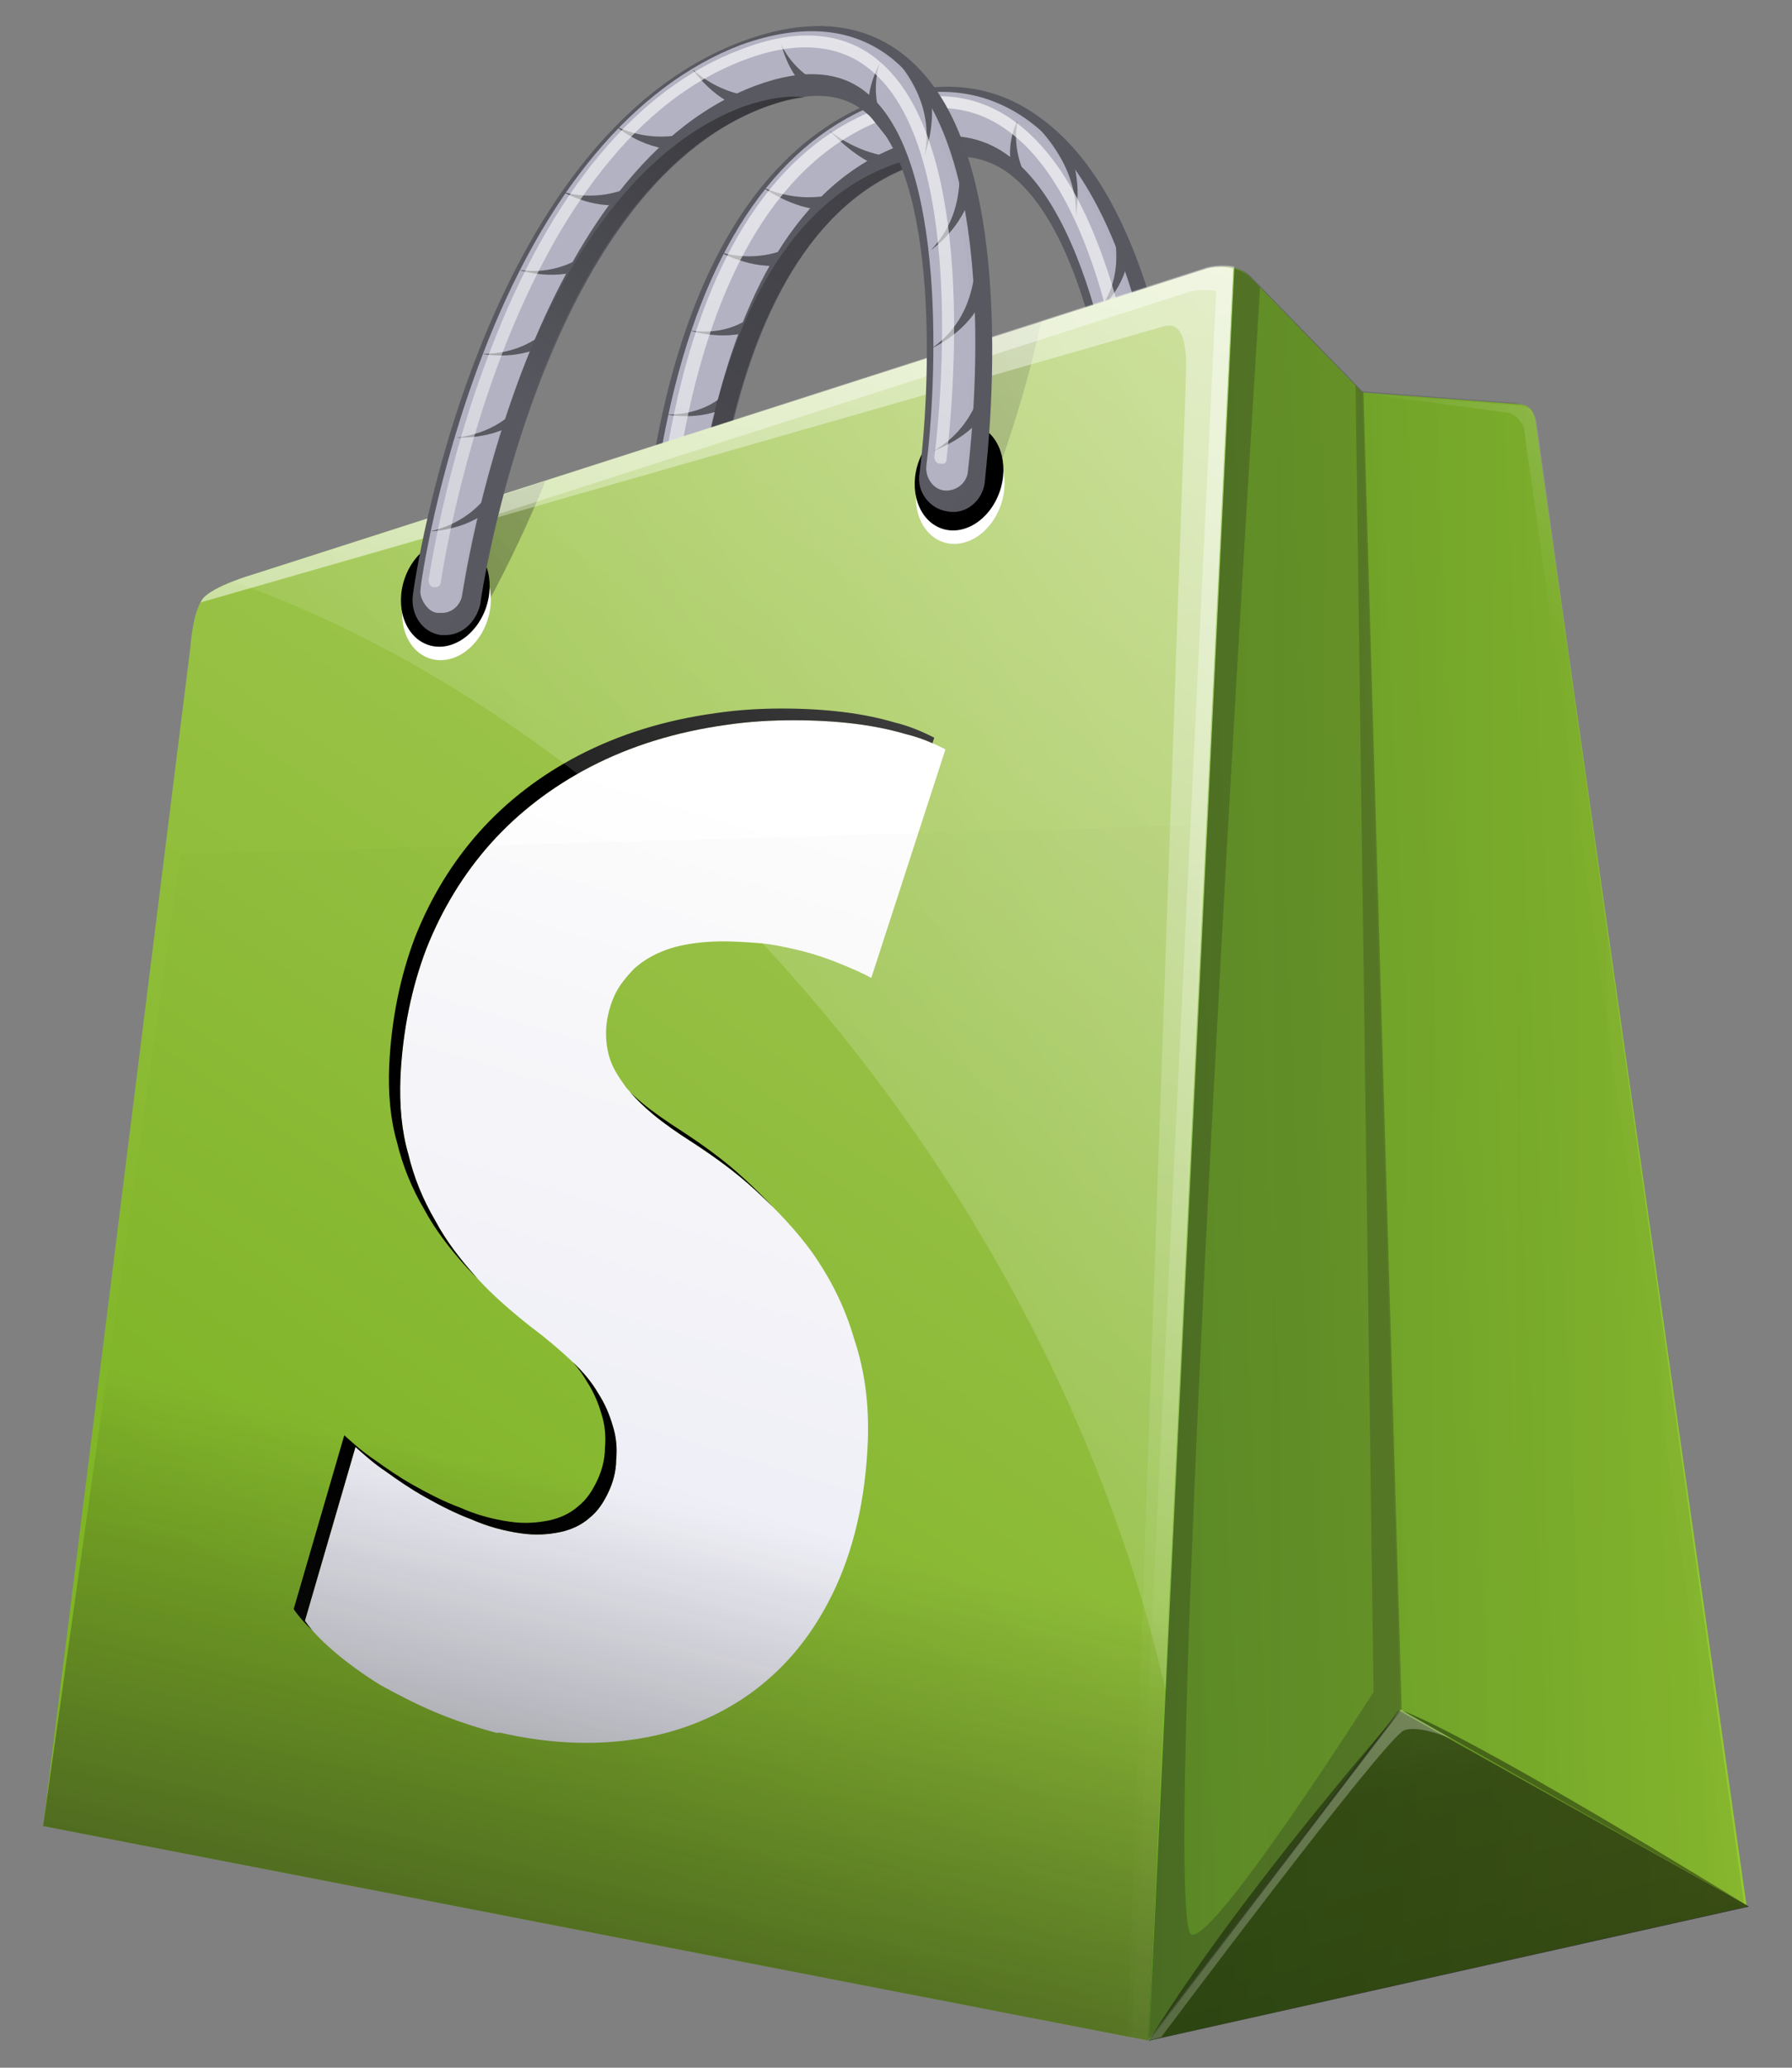 <svg viewBox="0 0 26 30" fill="none" xmlns="http://www.w3.org/2000/svg">
<rect x="0" y="0" width="26" height="30" fill="#808080" stroke="none"/>
<path fill-rule="evenodd" clip-rule="evenodd" d="M9.837 10.094C9.821 10.094 9.788 10.094 9.772 10.094C9.494 10.06 9.266 9.807 9.266 9.519C9.25 9.248 9.103 2.918 12.673 1.48C13.57 1.124 14.403 1.192 15.104 1.717C15.967 2.343 16.587 3.595 16.962 5.423C17.222 6.709 17.271 7.826 17.271 7.877C17.288 8.148 17.076 8.351 16.798 8.3C16.521 8.266 16.293 8.013 16.293 7.742C16.244 6.591 15.869 3.426 14.631 2.512C14.239 2.224 13.749 2.191 13.163 2.428C10.098 3.663 10.244 9.603 10.244 9.671C10.244 9.908 10.082 10.094 9.837 10.094Z" fill="#595961"/>
<path fill-rule="evenodd" clip-rule="evenodd" d="M14.923 1.751C14.271 1.277 13.506 1.209 12.673 1.531C11.222 2.123 10.195 3.68 9.69 6.049C9.315 7.792 9.364 9.367 9.364 9.434C9.364 9.519 9.396 9.603 9.462 9.671C9.527 9.739 9.592 9.79 9.674 9.79C9.69 9.79 9.707 9.79 9.722 9.79C9.869 9.79 9.984 9.671 9.984 9.519C9.984 9.451 9.837 3.409 12.984 2.14C13.619 1.886 14.173 1.92 14.631 2.258C15.95 3.223 16.342 6.489 16.391 7.657C16.391 7.826 16.538 7.996 16.717 8.012C16.881 8.029 17.011 7.911 17.011 7.742C16.994 7.539 16.815 3.138 14.923 1.751Z" fill="#B2B2C2"/>
<path fill-rule="evenodd" clip-rule="evenodd" d="M9.69 9.587C9.674 9.587 9.674 9.587 9.658 9.587C9.56 9.57 9.478 9.468 9.462 9.366C9.462 9.299 9.413 7.759 9.788 6.015C10.277 3.697 11.305 2.157 12.722 1.581C13.521 1.26 14.239 1.327 14.859 1.767C16.685 3.104 16.864 7.437 16.864 7.623C16.864 7.725 16.783 7.792 16.685 7.776C16.587 7.759 16.506 7.674 16.489 7.556C16.489 7.505 16.31 3.257 14.663 2.038C14.173 1.683 13.57 1.632 12.886 1.903C9.69 3.24 9.837 9.366 9.837 9.434C9.853 9.519 9.788 9.587 9.69 9.587Z" fill="#B2B2C2"/>
<path fill-rule="evenodd" clip-rule="evenodd" d="M11.011 4.746C11.141 4.492 11.271 4.239 11.386 3.968C11.337 4.052 11.011 4.932 10.016 4.797C10 4.797 10.603 4.983 11.011 4.746Z" fill="#595961"/>
<path fill-rule="evenodd" clip-rule="evenodd" d="M10.652 5.829C10.749 5.558 10.847 5.271 10.913 5C10.881 5.101 10.717 6.015 9.674 6.015C9.674 6.015 10.277 6.134 10.652 5.829Z" fill="#595961"/>
<path fill-rule="evenodd" clip-rule="evenodd" d="M16.374 3.646C16.244 3.341 16.097 3.054 15.95 2.749C15.999 2.851 16.489 3.815 15.935 4.509C15.935 4.509 16.359 4.171 16.374 3.646Z" fill="#595961"/>
<path fill-rule="evenodd" clip-rule="evenodd" d="M15.479 2.123C15.217 1.903 14.957 1.7 14.695 1.514C14.793 1.598 15.658 2.225 15.609 3.172C15.592 3.172 15.739 2.614 15.479 2.123Z" fill="#595961"/>
<path fill-rule="evenodd" clip-rule="evenodd" d="M11.484 3.815C11.68 3.612 11.842 3.392 12.021 3.155C11.957 3.223 11.418 3.917 10.457 3.663C10.457 3.663 11.011 3.968 11.484 3.815Z" fill="#595961"/>
<path fill-rule="evenodd" clip-rule="evenodd" d="M12.087 3.037C12.315 2.868 12.526 2.698 12.739 2.512C12.658 2.563 11.989 3.121 11.06 2.715C11.06 2.715 11.597 3.104 12.087 3.037Z" fill="#595961"/>
<path fill-rule="evenodd" clip-rule="evenodd" d="M12.967 2.478C13.244 2.393 13.506 2.292 13.766 2.19C13.668 2.224 12.837 2.529 12.021 1.886C12.038 1.886 12.462 2.393 12.967 2.478Z" fill="#595961"/>
<path fill-rule="evenodd" clip-rule="evenodd" d="M13.766 2.174C13.994 2.208 14.222 2.225 14.45 2.241C14.369 2.225 13.651 2.174 13.244 1.497C13.244 1.497 13.408 1.954 13.766 2.174Z" fill="#595961"/>
<path fill-rule="evenodd" clip-rule="evenodd" d="M14.712 2.546C14.874 2.732 15.055 2.918 15.249 3.087C15.185 3.02 14.631 2.461 14.761 1.767C14.744 1.767 14.565 2.156 14.712 2.546Z" fill="#595961"/>
<path fill-rule="evenodd" clip-rule="evenodd" d="M16.685 7.539C16.685 7.352 16.506 3.071 14.729 1.767C14.386 1.514 14.011 1.395 13.619 1.395C13.325 1.395 13.016 1.463 12.69 1.598C11.271 2.157 10.277 3.663 9.788 5.965C9.413 7.691 9.462 9.231 9.462 9.299C9.462 9.35 9.511 9.4 9.56 9.4H9.576C9.625 9.4 9.658 9.366 9.658 9.316C9.658 9.248 9.494 3.071 12.771 1.751C13.489 1.463 14.109 1.514 14.631 1.903C16.325 3.138 16.506 7.454 16.506 7.505C16.506 7.556 16.555 7.606 16.604 7.606C16.604 7.606 16.604 7.606 16.619 7.606C16.652 7.623 16.685 7.589 16.685 7.539Z" fill="url(#paint0_linear_86_686)"/>
<path fill-rule="evenodd" clip-rule="evenodd" d="M16.962 5.423C16.587 3.595 15.967 2.36 15.104 1.717C14.631 1.378 14.124 1.226 13.57 1.26C14.011 1.294 14.418 1.446 14.793 1.717C15.658 2.343 16.278 3.595 16.652 5.423C16.913 6.71 16.962 7.826 16.962 7.877C16.962 8.08 16.864 8.233 16.7 8.283C16.734 8.3 16.766 8.3 16.783 8.3C17.06 8.334 17.271 8.148 17.256 7.877C17.271 7.826 17.222 6.726 16.962 5.423Z" fill="url(#paint1_linear_86_686)"/>
<path fill-rule="evenodd" clip-rule="evenodd" d="M12.854 2.428C9.788 3.663 9.935 9.604 9.935 9.671C9.935 9.874 9.837 10.027 9.674 10.077C9.707 10.094 9.723 10.094 9.756 10.094C9.771 10.094 9.805 10.094 9.82 10.094C10.065 10.094 10.228 9.908 10.228 9.671C10.228 9.604 10.082 3.68 13.146 2.445C13.359 2.36 13.555 2.309 13.734 2.292C13.472 2.241 13.18 2.292 12.854 2.428Z" fill="url(#paint2_linear_86_686)"/>
<path fill-rule="evenodd" clip-rule="evenodd" d="M17.499 3.9L3.674 8.334C3.674 8.334 3.087 8.503 2.941 8.689C2.794 8.876 2.761 9.4 2.761 9.4L0.625 26.494L16.668 29.608L17.908 3.883C17.729 3.849 17.548 3.883 17.499 3.9Z" fill="url(#paint3_linear_86_686)"/>
<path fill-rule="evenodd" clip-rule="evenodd" d="M22.277 6.1C22.277 6.1 22.261 5.965 22.179 5.914C22.114 5.863 22.032 5.863 22.032 5.863L19.766 5.694L18.104 3.984C18.038 3.934 17.972 3.9 17.891 3.883L16.652 29.608L25.342 27.662L22.277 6.1Z" fill="url(#paint4_linear_86_686)"/>
<path fill-rule="evenodd" clip-rule="evenodd" d="M11.793 18.184C11.549 17.845 11.256 17.541 10.962 17.27C10.668 16.999 10.359 16.779 10.049 16.576C9.837 16.441 9.641 16.305 9.478 16.17C9.315 16.035 9.185 15.899 9.087 15.781C8.989 15.645 8.908 15.527 8.859 15.391C8.81 15.256 8.793 15.12 8.793 14.985C8.793 14.799 8.842 14.613 8.908 14.46C8.973 14.308 9.087 14.173 9.201 14.054C9.332 13.936 9.478 13.851 9.658 13.784C9.837 13.716 10.049 13.682 10.277 13.665C10.521 13.648 10.766 13.665 10.994 13.682C11.222 13.699 11.435 13.75 11.646 13.8C11.842 13.851 12.038 13.919 12.2 13.987C12.364 14.054 12.527 14.122 12.641 14.19L13.717 10.873C13.555 10.788 13.359 10.703 13.146 10.652C12.918 10.585 12.673 10.534 12.396 10.5C12.119 10.466 11.825 10.45 11.516 10.45C11.207 10.45 10.881 10.466 10.538 10.517C9.805 10.619 9.152 10.822 8.565 11.126C8.011 11.414 7.522 11.786 7.114 12.243C6.723 12.684 6.413 13.191 6.185 13.767C5.973 14.325 5.842 14.951 5.81 15.628C5.794 16.035 5.826 16.407 5.924 16.745C6.005 17.084 6.136 17.405 6.315 17.71C6.478 18.015 6.69 18.285 6.918 18.539C7.147 18.793 7.424 19.03 7.701 19.25C7.929 19.419 8.125 19.588 8.288 19.741C8.451 19.893 8.582 20.046 8.679 20.215C8.777 20.367 8.842 20.52 8.891 20.689C8.94 20.841 8.957 21.01 8.94 21.18C8.94 21.349 8.891 21.518 8.826 21.653C8.761 21.789 8.679 21.924 8.549 22.026C8.435 22.127 8.288 22.195 8.125 22.229C7.962 22.263 7.766 22.279 7.554 22.246C7.31 22.212 7.065 22.144 6.837 22.043C6.609 21.958 6.38 21.84 6.169 21.721C5.957 21.603 5.761 21.467 5.598 21.349C5.419 21.23 5.272 21.095 5.158 20.993L4.424 23.515C4.538 23.684 4.701 23.837 4.88 23.989C5.06 24.141 5.272 24.294 5.516 24.446C5.761 24.581 6.022 24.717 6.299 24.835C6.576 24.954 6.886 25.055 7.196 25.14H7.261C7.929 25.292 8.565 25.326 9.168 25.241C9.788 25.157 10.359 24.937 10.847 24.598C11.353 24.243 11.761 23.769 12.07 23.143C12.381 22.517 12.56 21.755 12.592 20.892C12.609 20.35 12.543 19.876 12.396 19.436C12.249 18.929 12.038 18.539 11.793 18.184Z" fill="url(#paint5_linear_86_686)"/>
<path fill-rule="evenodd" clip-rule="evenodd" d="M4.529 23.653C4.492 23.608 4.456 23.562 4.424 23.515L5.158 20.993C5.168 21.003 5.179 21.012 5.19 21.023C5.299 21.12 5.435 21.241 5.598 21.349C5.761 21.467 5.957 21.603 6.169 21.721C6.38 21.84 6.609 21.958 6.837 22.043C7.065 22.144 7.31 22.212 7.554 22.246C7.766 22.279 7.962 22.263 8.125 22.229C8.288 22.195 8.435 22.127 8.549 22.026C8.679 21.924 8.761 21.789 8.826 21.653C8.891 21.518 8.94 21.349 8.94 21.18C8.957 21.01 8.94 20.841 8.891 20.689C8.842 20.52 8.777 20.367 8.679 20.215C8.586 20.054 8.464 19.909 8.312 19.764C8.392 19.854 8.46 19.947 8.516 20.046C8.614 20.198 8.679 20.35 8.728 20.52C8.777 20.672 8.793 20.841 8.777 21.01C8.777 21.18 8.728 21.349 8.663 21.484C8.598 21.62 8.516 21.755 8.386 21.857C8.272 21.958 8.125 22.026 7.962 22.06C7.799 22.093 7.603 22.11 7.391 22.077C7.147 22.043 6.902 21.975 6.674 21.873C6.446 21.789 6.217 21.67 6.005 21.552C5.793 21.433 5.598 21.298 5.435 21.18C5.272 21.072 5.136 20.951 5.027 20.853C5.016 20.843 5.006 20.834 4.995 20.824L4.261 23.346C4.334 23.454 4.426 23.555 4.529 23.653ZM6.932 18.555C6.871 18.494 6.812 18.433 6.755 18.37C6.527 18.116 6.315 17.846 6.152 17.541C5.973 17.236 5.842 16.915 5.761 16.576C5.663 16.238 5.63 15.865 5.647 15.459C5.679 14.782 5.81 14.156 6.022 13.597C6.25 13.022 6.56 12.514 6.951 12.074C7.359 11.617 7.848 11.245 8.402 10.957C8.989 10.653 9.641 10.45 10.374 10.348C10.717 10.297 11.043 10.28 11.353 10.28C11.663 10.28 11.957 10.297 12.234 10.331C12.511 10.365 12.756 10.416 12.984 10.483C13.195 10.534 13.391 10.619 13.555 10.703L13.529 10.783C13.411 10.731 13.282 10.685 13.146 10.652C12.918 10.585 12.673 10.534 12.396 10.5C12.119 10.466 11.825 10.45 11.516 10.45C11.207 10.45 10.881 10.466 10.538 10.517C9.805 10.619 9.152 10.822 8.565 11.126C8.011 11.414 7.522 11.786 7.114 12.243C6.723 12.684 6.413 13.191 6.185 13.767C5.973 14.325 5.842 14.951 5.81 15.628C5.794 16.035 5.826 16.407 5.924 16.745C6.005 17.084 6.136 17.405 6.315 17.71C6.478 18.015 6.69 18.285 6.918 18.539C6.923 18.544 6.927 18.55 6.932 18.555ZM9.146 15.85C9.235 15.951 9.346 16.06 9.478 16.17C9.641 16.305 9.837 16.441 10.049 16.576C10.359 16.779 10.668 16.999 10.962 17.27C11.048 17.349 11.132 17.43 11.217 17.515C11.081 17.369 10.94 17.231 10.798 17.101C10.506 16.83 10.195 16.61 9.886 16.407C9.674 16.271 9.478 16.136 9.315 16.001C9.254 15.95 9.198 15.9 9.146 15.85Z" fill="black"/>
<path fill-rule="evenodd" clip-rule="evenodd" d="M20.32 24.819L19.766 5.694L19.668 5.592L19.929 24.548C19.929 24.548 17.631 28.169 17.288 28.068C16.783 27.916 18.283 4.171 18.283 4.171L18.119 4.002C18.055 3.951 17.972 3.917 17.908 3.9L16.685 29.27L16.668 29.625L20.32 24.819Z" fill="url(#paint6_linear_86_686)"/>
<path fill-rule="evenodd" clip-rule="evenodd" d="M14.075 5C13.881 5.795 13.636 6.54 13.457 6.997C13.342 7.268 13.472 7.522 13.717 7.556C13.979 7.59 14.271 7.403 14.369 7.133C14.386 7.082 14.825 5.982 15.104 4.679V4.662L14.075 5Z" fill="url(#paint7_linear_86_686)"/>
<path fill-rule="evenodd" clip-rule="evenodd" d="M6.723 7.369C6.495 7.877 6.266 8.317 6.103 8.622C5.957 8.876 6.038 9.146 6.283 9.214C6.527 9.299 6.853 9.146 7 8.892C7.016 8.859 7.489 8.029 7.913 6.98L6.723 7.369Z" fill="url(#paint8_linear_86_686)"/>
<path fill-rule="evenodd" clip-rule="evenodd" d="M16.668 29.608L20.32 24.819L25.375 27.662L16.668 29.608Z" fill="url(#paint9_linear_86_686)"/>
<path fill-rule="evenodd" clip-rule="evenodd" d="M16.668 29.608L20.288 24.818L25.375 27.662L16.668 29.608Z" fill="url(#paint10_linear_86_686)"/>
<path fill-rule="evenodd" clip-rule="evenodd" d="M16.668 29.608L20.288 24.818L25.375 27.662L16.668 29.608Z" fill="url(#paint11_linear_86_686)"/>
<path fill-rule="evenodd" clip-rule="evenodd" d="M13.114 16.204C15.006 18.861 16.277 21.738 16.913 24.531L17.908 3.866C17.728 3.832 17.548 3.866 17.499 3.883L3.674 8.334C3.674 8.334 3.544 8.368 3.38 8.436C6.886 9.688 10.391 12.379 13.114 16.204Z" fill="url(#paint12_linear_86_686)"/>
<path fill-rule="evenodd" clip-rule="evenodd" d="M22.195 5.931C22.277 5.999 22.277 6.1 22.277 6.1L25.309 27.645L20.32 24.802L19.766 5.677L22 5.846C22.016 5.863 22.113 5.863 22.195 5.931Z" fill="url(#paint13_linear_86_686)"/>
<path fill-rule="evenodd" clip-rule="evenodd" d="M21.837 5.982C21.837 5.982 21.935 5.982 22.016 6.066C22.097 6.134 22.114 6.236 22.114 6.236L25.098 27.544L25.326 27.679L22.293 6.117C22.293 6.117 22.277 6.016 22.212 5.948C22.13 5.88 22.016 5.88 22.016 5.88L19.783 5.711L21.837 5.982Z" fill="url(#paint14_linear_86_686)"/>
<path fill-rule="evenodd" clip-rule="evenodd" d="M0.625 26.494L16.668 29.608L17.451 11.972L2.62 12.394L0.625 26.494Z" fill="url(#paint15_linear_86_686)"/>
<path fill-rule="evenodd" clip-rule="evenodd" d="M5.891 8.581C5.746 8.992 5.889 9.424 6.214 9.546C6.538 9.668 6.918 9.434 7.065 9.022C7.211 8.611 7.066 8.179 6.743 8.057C6.419 7.935 6.037 8.169 5.891 8.581Z" fill="white"/>
<path fill-rule="evenodd" clip-rule="evenodd" d="M5.874 8.385C5.728 8.797 5.873 9.229 6.196 9.351C6.52 9.473 6.902 9.238 7.048 8.827C7.193 8.416 7.05 7.983 6.725 7.862C6.401 7.739 6.021 7.974 5.874 8.385Z" fill="black"/>
<path fill-rule="evenodd" clip-rule="evenodd" d="M19.782 5.694L18.119 3.984C18.055 3.934 17.972 3.9 17.908 3.883L16.668 29.608L20.337 24.801L19.782 5.694Z" fill="url(#paint16_linear_86_686)"/>
<path fill-rule="evenodd" clip-rule="evenodd" d="M17.499 3.9L3.674 8.334C3.674 8.334 3.087 8.503 2.941 8.689C2.924 8.706 2.924 8.724 2.908 8.741L16.847 4.746C16.962 4.712 17.239 4.611 17.207 5.44L16.359 29.574L16.652 29.625L17.891 3.9C17.729 3.849 17.548 3.883 17.499 3.9Z" fill="url(#paint17_linear_86_686)"/>
<path fill-rule="evenodd" clip-rule="evenodd" d="M17.499 3.9L3.674 8.334C3.674 8.334 3.087 8.503 2.941 8.689C2.924 8.706 2.924 8.724 2.908 8.741L6.136 7.81L17.239 4.239C17.288 4.222 17.467 4.188 17.646 4.222L16.423 29.574L16.652 29.625L17.891 3.9C17.729 3.849 17.548 3.883 17.499 3.9Z" fill="url(#paint18_linear_86_686)"/>
<path fill-rule="evenodd" clip-rule="evenodd" d="M21.054 25.224L20.32 24.802L16.652 29.608L16.847 29.557C16.847 29.557 20.076 25.241 20.369 25.106C20.581 25.021 21.054 25.224 21.054 25.224Z" fill="url(#paint19_linear_86_686)"/>
<path fill-rule="evenodd" clip-rule="evenodd" d="M16.668 29.608L20.337 24.801C20.32 24.818 18.006 27.442 16.668 29.608Z" fill="url(#paint20_linear_86_686)"/>
<path fill-rule="evenodd" clip-rule="evenodd" d="M25.375 27.662L20.337 24.818C20.32 24.818 20.907 24.92 25.375 27.662Z" fill="url(#paint21_linear_86_686)"/>
<path fill-rule="evenodd" clip-rule="evenodd" d="M13.345 6.893C13.199 7.304 13.343 7.737 13.667 7.859C13.992 7.981 14.373 7.746 14.518 7.335C14.665 6.924 14.521 6.491 14.197 6.369C13.873 6.247 13.491 6.482 13.345 6.893Z" fill="white"/>
<path fill-rule="evenodd" clip-rule="evenodd" d="M13.328 6.699C13.182 7.11 13.327 7.542 13.65 7.664C13.974 7.786 14.356 7.552 14.502 7.14C14.647 6.729 14.504 6.297 14.18 6.175C13.855 6.053 13.475 6.287 13.328 6.699Z" fill="black"/>
<path fill-rule="evenodd" clip-rule="evenodd" d="M6.462 9.214C6.446 9.214 6.413 9.214 6.397 9.214C6.136 9.18 5.957 8.927 5.989 8.639C6.022 8.368 6.951 2.038 10.766 0.6C11.728 0.244 12.543 0.312 13.163 0.837C13.913 1.463 14.32 2.715 14.386 4.543C14.435 5.829 14.288 6.946 14.288 6.997C14.256 7.268 14.011 7.471 13.749 7.42C13.489 7.386 13.293 7.133 13.342 6.862C13.489 5.711 13.652 2.546 12.56 1.632C12.217 1.344 11.744 1.311 11.109 1.548C7.832 2.783 6.967 8.723 6.967 8.774C6.902 9.028 6.707 9.214 6.462 9.214Z" fill="#595961"/>
<path fill-rule="evenodd" clip-rule="evenodd" d="M12.967 0.87C12.396 0.397 11.646 0.329 10.75 0.651C9.201 1.243 7.897 2.8 7 5.152C6.332 6.896 6.103 8.469 6.103 8.537C6.087 8.622 6.12 8.706 6.169 8.774C6.217 8.842 6.283 8.893 6.364 8.893C6.38 8.893 6.397 8.893 6.413 8.893C6.56 8.893 6.69 8.774 6.707 8.622C6.723 8.554 7.587 2.512 10.962 1.243C11.646 0.989 12.2 1.023 12.592 1.361C13.749 2.326 13.587 5.592 13.44 6.76C13.423 6.929 13.538 7.099 13.7 7.116C13.864 7.133 14.026 7.014 14.043 6.845C14.06 6.659 14.631 2.258 12.967 0.87Z" fill="#B2B2C2"/>
<path fill-rule="evenodd" clip-rule="evenodd" d="M6.397 8.707C6.38 8.707 6.38 8.707 6.364 8.707C6.266 8.69 6.201 8.588 6.218 8.486C6.234 8.419 6.446 6.879 7.114 5.135C8.011 2.817 9.283 1.277 10.799 0.701C11.663 0.38 12.364 0.447 12.902 0.887C14.499 2.224 13.945 6.557 13.913 6.743C13.896 6.845 13.815 6.912 13.7 6.896C13.604 6.879 13.538 6.794 13.538 6.676C13.538 6.625 14.092 2.377 12.658 1.158C12.234 0.837 11.646 0.803 10.93 1.074C7.489 2.377 6.593 8.486 6.593 8.554C6.576 8.639 6.495 8.707 6.397 8.707Z" fill="#B2B2C2"/>
<path fill-rule="evenodd" clip-rule="evenodd" d="M8.549 3.866C8.728 3.612 8.891 3.358 9.054 3.088C8.989 3.172 8.516 4.052 7.538 3.917C7.522 3.917 8.092 4.103 8.549 3.866Z" fill="#595961"/>
<path fill-rule="evenodd" clip-rule="evenodd" d="M7.995 4.949C8.141 4.678 8.288 4.39 8.402 4.12C8.353 4.221 8.027 5.135 7 5.135C7 5.135 7.571 5.254 7.995 4.949Z" fill="#595961"/>
<path fill-rule="evenodd" clip-rule="evenodd" d="M7.571 6.066C7.701 5.779 7.799 5.491 7.897 5.203C7.848 5.305 7.669 6.236 6.593 6.354C6.593 6.337 7.179 6.405 7.571 6.066Z" fill="#595961"/>
<path fill-rule="evenodd" clip-rule="evenodd" d="M14.092 2.766C14.011 2.461 13.93 2.173 13.815 1.869C13.847 1.97 14.173 2.935 13.506 3.629C13.506 3.629 13.994 3.291 14.092 2.766Z" fill="#595961"/>
<path fill-rule="evenodd" clip-rule="evenodd" d="M13.457 1.243C13.229 1.023 12.999 0.82 12.771 0.633C12.854 0.718 13.619 1.344 13.408 2.292C13.391 2.292 13.636 1.733 13.457 1.243Z" fill="#595961"/>
<path fill-rule="evenodd" clip-rule="evenodd" d="M14.256 4.323C14.239 4.018 14.19 3.697 14.141 3.392C14.141 3.511 14.305 4.509 13.521 5.051C13.521 5.051 14.06 4.814 14.256 4.323Z" fill="#595961"/>
<path fill-rule="evenodd" clip-rule="evenodd" d="M14.337 5.914C14.354 5.609 14.354 5.288 14.337 4.983C14.337 5.102 14.354 6.1 13.521 6.557C13.521 6.54 14.092 6.371 14.337 5.914Z" fill="#595961"/>
<path fill-rule="evenodd" clip-rule="evenodd" d="M7.195 7.302C7.293 6.997 7.359 6.692 7.424 6.405C7.391 6.506 7.244 7.471 6.25 7.708C6.266 7.708 6.853 7.691 7.195 7.302Z" fill="#595961"/>
<path fill-rule="evenodd" clip-rule="evenodd" d="M9.168 2.935C9.397 2.732 9.609 2.512 9.805 2.275C9.723 2.342 9.07 3.036 8.158 2.783C8.174 2.783 8.679 3.087 9.168 2.935Z" fill="#595961"/>
<path fill-rule="evenodd" clip-rule="evenodd" d="M9.902 2.157C10.163 1.988 10.408 1.818 10.652 1.632C10.555 1.683 9.805 2.241 8.94 1.835C8.94 1.835 9.396 2.224 9.902 2.157Z" fill="#595961"/>
<path fill-rule="evenodd" clip-rule="evenodd" d="M10.896 1.598C11.19 1.514 11.467 1.412 11.744 1.311C11.646 1.344 10.766 1.649 10.049 1.006C10.049 1.006 10.391 1.514 10.896 1.598Z" fill="#595961"/>
<path fill-rule="evenodd" clip-rule="evenodd" d="M11.728 1.294C11.957 1.328 12.185 1.345 12.413 1.361C12.332 1.345 11.631 1.294 11.32 0.617C11.337 0.617 11.418 1.074 11.728 1.294Z" fill="#595961"/>
<path fill-rule="evenodd" clip-rule="evenodd" d="M12.609 1.666C12.756 1.852 12.902 2.038 13.048 2.207C12.999 2.14 12.543 1.581 12.771 0.887C12.788 0.887 12.543 1.277 12.609 1.666Z" fill="#595961"/>
<path fill-rule="evenodd" clip-rule="evenodd" d="M13.734 6.659C13.749 6.472 14.305 2.191 12.756 0.887C12.462 0.634 12.104 0.515 11.712 0.515C11.418 0.515 11.092 0.583 10.749 0.718C9.25 1.277 7.994 2.783 7.114 5.085C6.445 6.811 6.234 8.351 6.217 8.419C6.217 8.469 6.25 8.52 6.299 8.52H6.315C6.364 8.52 6.397 8.486 6.397 8.436C6.413 8.368 7.293 2.191 10.798 0.87C11.548 0.583 12.185 0.634 12.641 1.023C14.124 2.258 13.57 6.574 13.555 6.625C13.555 6.675 13.587 6.726 13.636 6.726C13.636 6.726 13.636 6.726 13.651 6.726C13.7 6.743 13.734 6.709 13.734 6.659Z" fill="url(#paint22_linear_86_686)"/>
<path fill-rule="evenodd" clip-rule="evenodd" d="M14.386 4.543C14.32 2.715 13.913 1.48 13.163 0.837C12.756 0.498 12.266 0.346 11.712 0.38C12.136 0.413 12.527 0.566 12.854 0.836C13.604 1.463 14.011 2.715 14.075 4.543C14.124 5.829 13.979 6.946 13.979 6.997C13.945 7.2 13.815 7.352 13.652 7.403C13.685 7.42 13.7 7.42 13.734 7.42C13.994 7.454 14.239 7.268 14.271 6.997C14.288 6.946 14.435 5.846 14.386 4.543Z" fill="url(#paint23_linear_86_686)"/>
<path fill-rule="evenodd" clip-rule="evenodd" d="M10.783 1.547C7.506 2.783 6.641 8.723 6.641 8.791C6.609 8.994 6.478 9.146 6.315 9.197C6.348 9.214 6.364 9.214 6.397 9.214C6.413 9.214 6.446 9.214 6.462 9.214C6.707 9.214 6.902 9.028 6.935 8.791C6.951 8.723 7.799 2.8 11.076 1.564C11.305 1.48 11.5 1.429 11.68 1.412C11.435 1.378 11.125 1.429 10.783 1.547Z" fill="url(#paint24_linear_86_686)"/>
<defs>
<linearGradient id="paint0_linear_86_686" x1="3.544" y1="0.515" x2="1.553" y2="25.933" gradientUnits="userSpaceOnUse">
<stop stop-color="white" stop-opacity="0.65"/>
<stop offset="1" stop-color="white" stop-opacity="0.01"/>
</linearGradient>
<linearGradient id="paint1_linear_86_686" x1="3.836" y1="17.649" x2="18.036" y2="37.764" gradientUnits="userSpaceOnUse">
<stop stop-opacity="0.01"/>
<stop offset="1" stop-opacity="0.4"/>
</linearGradient>
<linearGradient id="paint2_linear_86_686" x1="18.497" y1="25.779" x2="31.623" y2="5.852" gradientUnits="userSpaceOnUse">
<stop stop-opacity="0.01"/>
<stop offset="1" stop-opacity="0.4"/>
</linearGradient>
<linearGradient id="paint3_linear_86_686" x1="10.836" y1="-5.489" x2="-5.035" y2="17.556" gradientUnits="userSpaceOnUse">
<stop stop-color="#B8D26E"/>
<stop offset="1" stop-color="#7FB525"/>
</linearGradient>
<linearGradient id="paint4_linear_86_686" x1="32.95" y1="-0.654" x2="9.855" y2="0.42" gradientUnits="userSpaceOnUse">
<stop stop-color="#B4E034"/>
<stop offset="1" stop-color="#60A927"/>
</linearGradient>
<linearGradient id="paint5_linear_86_686" x1="-0.928" y1="8.062" x2="-11.324" y2="42.264" gradientUnits="userSpaceOnUse">
<stop stop-color="white"/>
<stop offset="1" stop-color="#CECEEB"/>
</linearGradient>
<linearGradient id="paint6_linear_86_686" x1="-21.599" y1="57.667" x2="49.874" y2="56.804" gradientUnits="userSpaceOnUse">
<stop stop-color="#1D1D1B" stop-opacity="0.5"/>
<stop offset="0.038" stop-color="#1D1D1B" stop-opacity="0.484"/>
<stop offset="0.424" stop-color="#1D1D1B" stop-opacity="0.319"/>
<stop offset="1" stop-color="#1D1D1B" stop-opacity="0.01"/>
</linearGradient>
<linearGradient id="paint7_linear_86_686" x1="18.2" y1="-11.089" x2="-2.332" y2="4.955" gradientUnits="userSpaceOnUse">
<stop stop-opacity="0.01"/>
<stop offset="1" stop-opacity="0.4"/>
</linearGradient>
<linearGradient id="paint8_linear_86_686" x1="17.023" y1="-8.192" x2="1.053" y2="5.733" gradientUnits="userSpaceOnUse">
<stop stop-opacity="0.01"/>
<stop offset="1" stop-opacity="0.4"/>
</linearGradient>
<linearGradient id="paint9_linear_86_686" x1="8.039" y1="17.816" x2="9.64" y2="27.638" gradientUnits="userSpaceOnUse">
<stop stop-opacity="0.01"/>
<stop offset="1" stop-opacity="0.4"/>
</linearGradient>
<linearGradient id="paint10_linear_86_686" x1="-0.226" y1="3.14" x2="3.501" y2="28.782" gradientUnits="userSpaceOnUse">
<stop stop-color="white" stop-opacity="0.5"/>
<stop offset="0.09" stop-color="white" stop-opacity="0.455"/>
<stop offset="1" stop-color="white" stop-opacity="0.01"/>
</linearGradient>
<linearGradient id="paint11_linear_86_686" x1="-1.804" y1="7.194" x2="4.642" y2="33.83" gradientUnits="userSpaceOnUse">
<stop stop-opacity="0.01"/>
<stop offset="1" stop-opacity="0.4"/>
</linearGradient>
<linearGradient id="paint12_linear_86_686" x1="18.374" y1="-5.491" x2="-1.788" y2="8.554" gradientUnits="userSpaceOnUse">
<stop stop-color="white" stop-opacity="0.5"/>
<stop offset="1" stop-color="white" stop-opacity="0.01"/>
</linearGradient>
<linearGradient id="paint13_linear_86_686" x1="-14.671" y1="45.434" x2="37.231" y2="45.786" gradientUnits="userSpaceOnUse">
<stop stop-color="#1D1D1B" stop-opacity="0.5"/>
<stop offset="0.09" stop-color="#1D1D1B" stop-opacity="0.455"/>
<stop offset="1" stop-color="#1D1D1B" stop-opacity="0.01"/>
</linearGradient>
<linearGradient id="paint14_linear_86_686" x1="22.424" y1="-0.479" x2="17.758" y2="3.355" gradientUnits="userSpaceOnUse">
<stop stop-color="white" stop-opacity="0.4"/>
<stop offset="1" stop-color="white" stop-opacity="0.01"/>
</linearGradient>
<linearGradient id="paint15_linear_86_686" x1="14.191" y1="29.938" x2="15.78" y2="23.147" gradientUnits="userSpaceOnUse">
<stop stop-color="#1D1D1B" stop-opacity="0.5"/>
<stop offset="0.09" stop-color="#1D1D1B" stop-opacity="0.455"/>
<stop offset="1" stop-color="#1D1D1B" stop-opacity="0.01"/>
</linearGradient>
<linearGradient id="paint16_linear_86_686" x1="-11.889" y1="57.087" x2="59.522" y2="57.454" gradientUnits="userSpaceOnUse">
<stop stop-color="#1D1D1B" stop-opacity="0.5"/>
<stop offset="1" stop-color="#1D1D1B" stop-opacity="0.01"/>
</linearGradient>
<linearGradient id="paint17_linear_86_686" x1="4.312" y1="-1.289" x2="0.164" y2="21.89" gradientUnits="userSpaceOnUse">
<stop stop-color="white" stop-opacity="0.5"/>
<stop offset="1" stop-color="white" stop-opacity="0.01"/>
</linearGradient>
<linearGradient id="paint18_linear_86_686" x1="4.312" y1="-1.289" x2="0.164" y2="21.89" gradientUnits="userSpaceOnUse">
<stop stop-color="white" stop-opacity="0.5"/>
<stop offset="1" stop-color="white" stop-opacity="0.01"/>
</linearGradient>
<linearGradient id="paint19_linear_86_686" x1="5.949" y1="-10.074" x2="-19.283" y2="22.013" gradientUnits="userSpaceOnUse">
<stop stop-color="white" stop-opacity="0.5"/>
<stop offset="0.09" stop-color="white" stop-opacity="0.455"/>
<stop offset="1" stop-color="white" stop-opacity="0.01"/>
</linearGradient>
<linearGradient id="paint20_linear_86_686" x1="15.166" y1="-2.26" x2="12.89" y2="3.396" gradientUnits="userSpaceOnUse">
<stop stop-opacity="0.01"/>
<stop offset="1" stop-opacity="0.4"/>
</linearGradient>
<linearGradient id="paint21_linear_86_686" x1="12.766" y1="7.998" x2="12.348" y2="10.433" gradientUnits="userSpaceOnUse">
<stop stop-opacity="0.01"/>
<stop offset="1" stop-opacity="0.4"/>
</linearGradient>
<linearGradient id="paint22_linear_86_686" x1="7.046" y1="-1.707" x2="-0.056" y2="23.213" gradientUnits="userSpaceOnUse">
<stop stop-color="white" stop-opacity="0.65"/>
<stop offset="1" stop-color="white" stop-opacity="0.01"/>
</linearGradient>
<linearGradient id="paint23_linear_86_686" x1="4.401" y1="15.18" x2="13.775" y2="36.36" gradientUnits="userSpaceOnUse">
<stop stop-opacity="0.01"/>
<stop offset="1" stop-opacity="0.4"/>
</linearGradient>
<linearGradient id="paint24_linear_86_686" x1="10.171" y1="8.512" x2="14.387" y2="4.182" gradientUnits="userSpaceOnUse">
<stop stop-opacity="0.01"/>
<stop offset="1" stop-opacity="0.4"/>
</linearGradient>
</defs>
</svg>
